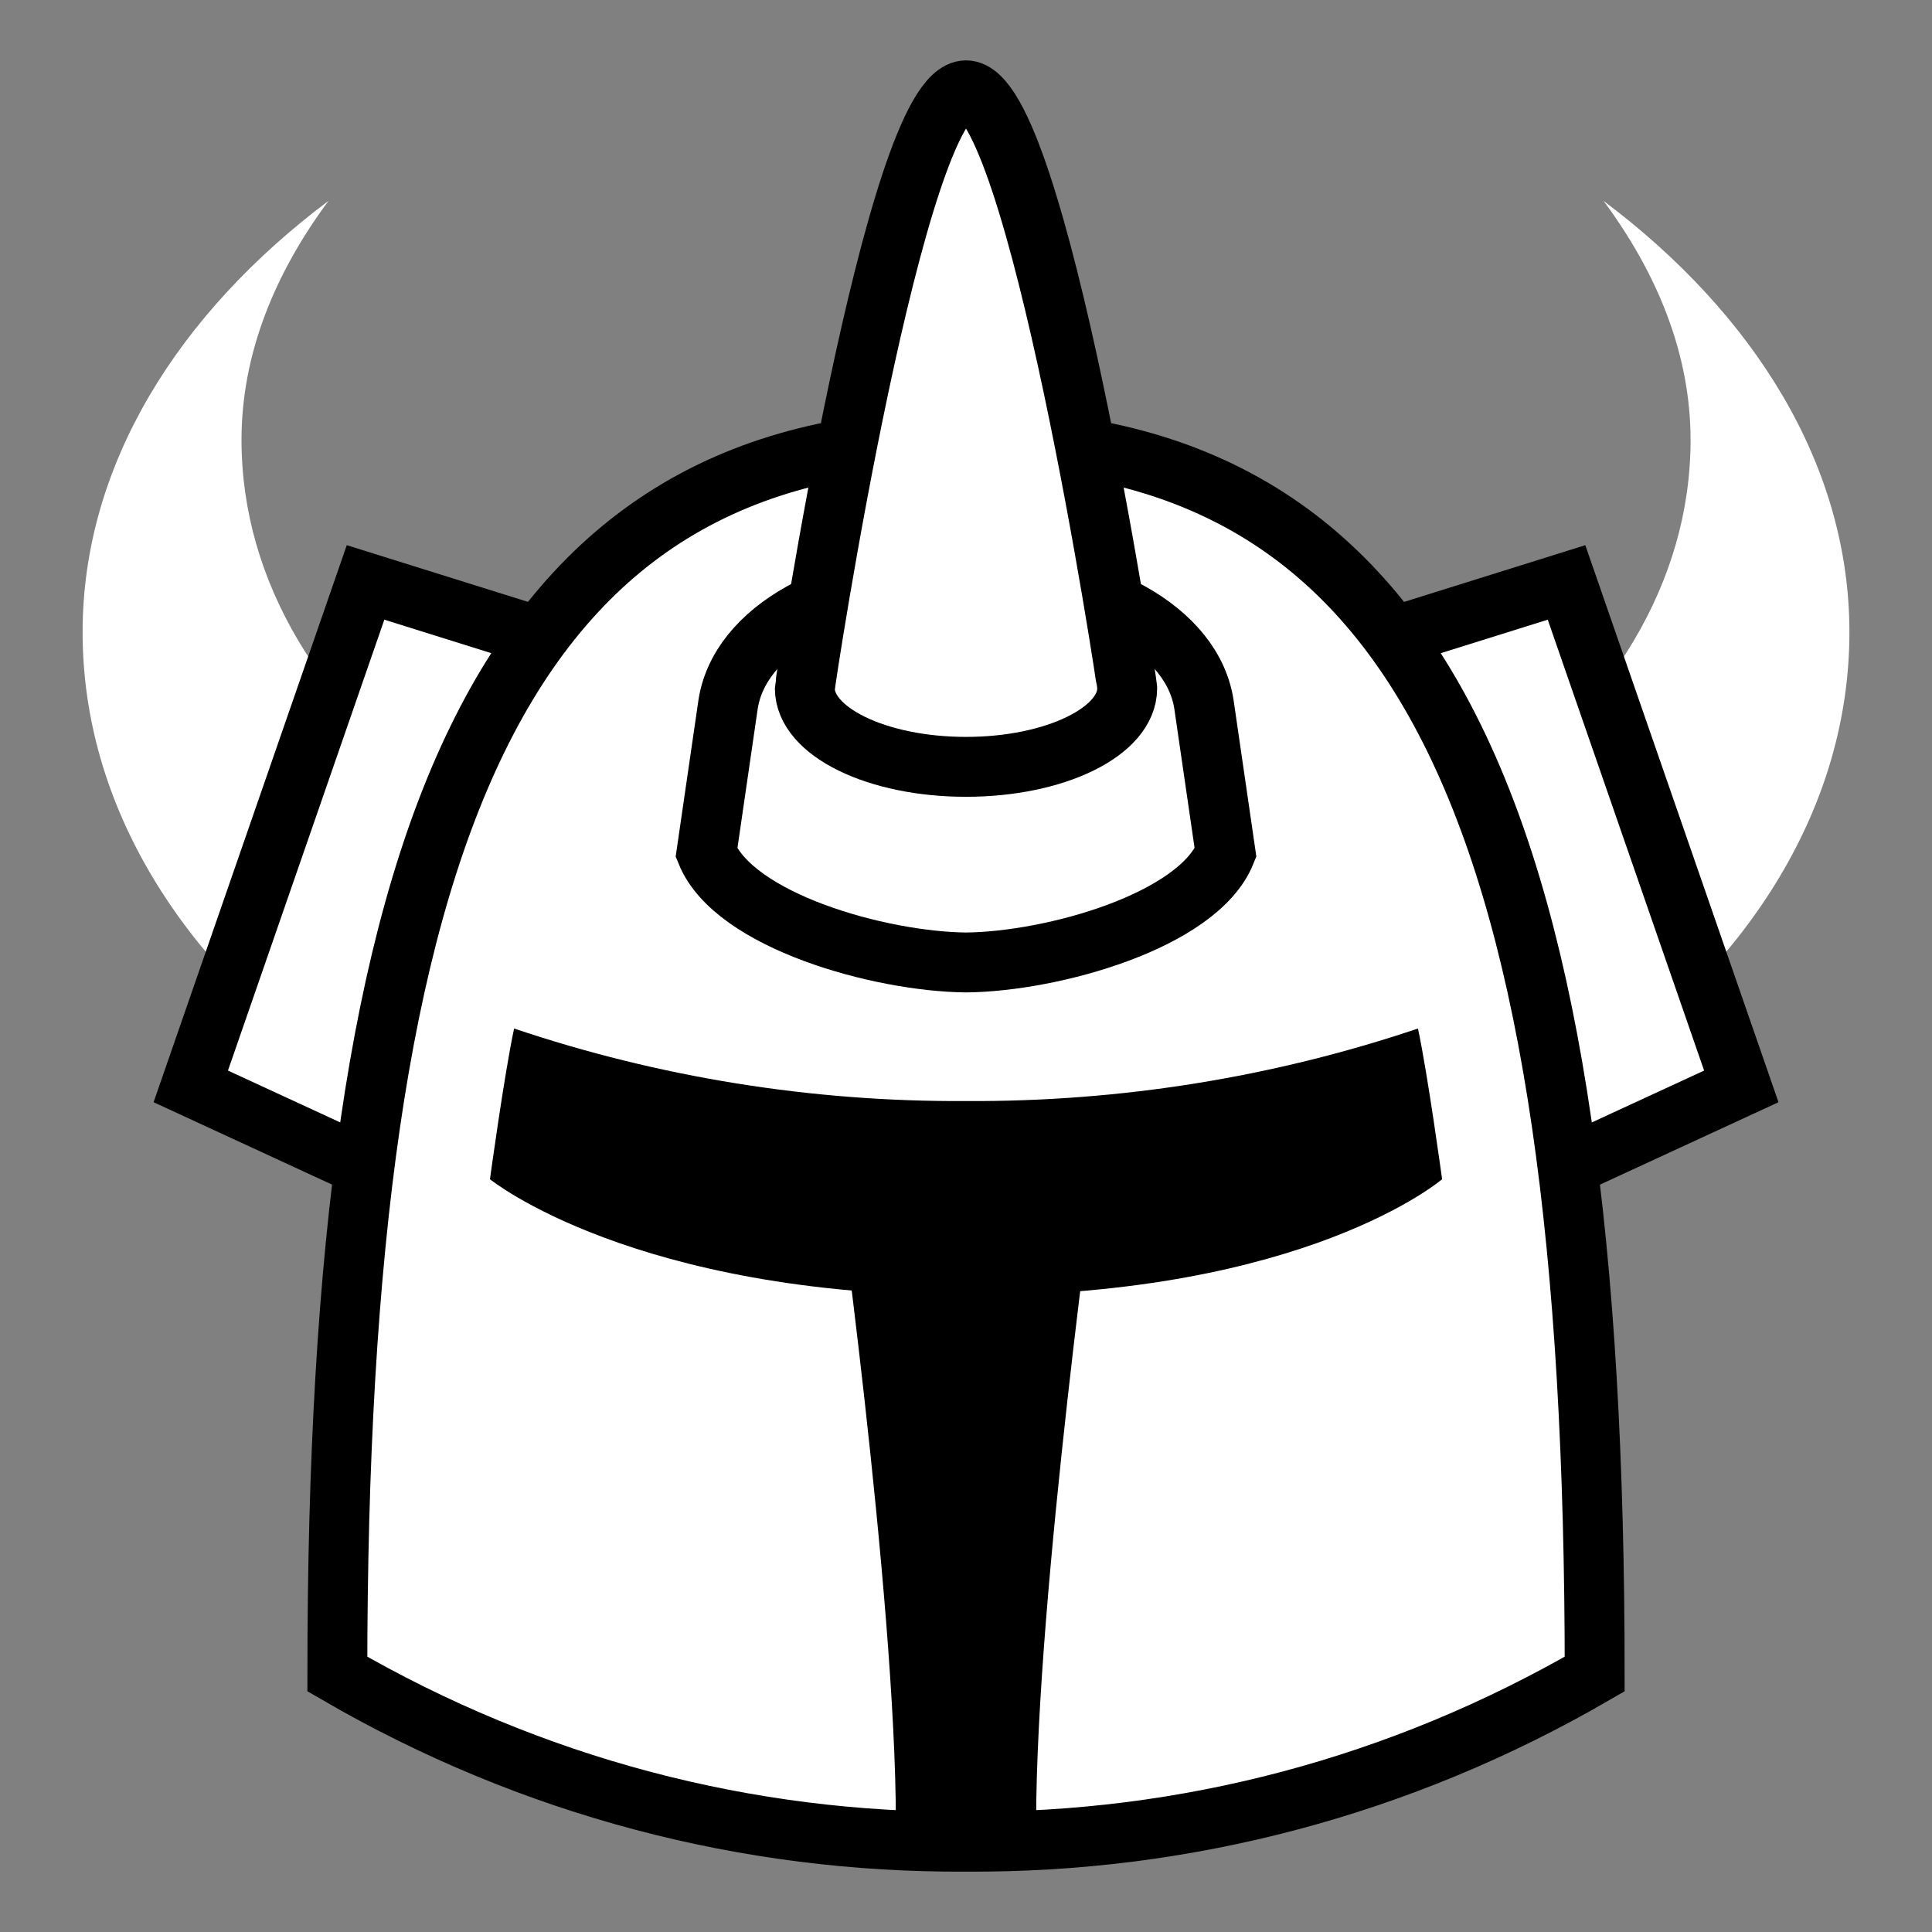 <svg xmlns="http://www.w3.org/2000/svg" viewBox="0 0 512 512">
<rect x="0" y="0" width="512" height="512" fill="#808080" stroke="none"/>
<g fill="#fff">
<g transform="matrix(15.873 0 0 15.873 2.035 -9.317)">
<path d="m26.644,3.941c.888,1.199 1.453,2.544 1.453,3.992 0,4.758-5.407,8.614-12.096,8.614-6.689,0-12.097-3.857-12.097-8.615 0-1.448 .564-2.793 1.453-3.992-2.507,1.88-4.106,4.407-4.106,7.2 0,5.787 6.613,10.478 14.749,10.478 8.136,0 14.749-4.691 14.749-10.478 0-2.793-1.599-5.32-4.105-7.199z"/>
</g>
<g stroke="#000" transform="matrix(15.873 0 0 15.873 2.035 -9.317)">
<path d="m25.925,20.119 3.019-1.394-2.918-8.414-2.968,.929"/>
<path d="m8.943,11.24-2.968-.929-2.918,8.414 3.019,1.394"/>
<path d="m16,31.335c3.651,.023 7.249-.914 10.496-2.799 0-14.145-2.746-20.619-10.496-20.619-7.75,0-10.496,6.474-10.496,20.619 3.247,1.885 6.845,2.822 10.496,2.799z"/>
<path stroke-width=".73" d="m12.217,11.598c.909,.405 2.648,.787 3.783,.792 1.135-.005 2.874-.387 3.783-.792"/>
<path d="m19.974,12.358c-.18-1.236-1.779-2.168-3.974-2.168-2.195,0-3.794,.932-3.974,2.168l-.359,2.467c.462,1.135 2.885,1.816 4.333,1.831 1.448-.014 3.871-.696 4.333-1.831l-.359-2.467z"/>
<path d="m16,2.095c-1.179,0-2.691,9.877-2.691,9.984 0,.724 1.205,1.311 2.691,1.311 1.486,0 2.691-.587 2.691-1.311 0-.107-1.512-9.984-2.691-9.984z"/>
</g>
</g>
<path d="m136.24,272.568c-2.619,12.254-6.397,39.936-6.397,39.936 0,0 37.873,30.841 127.157,30.841 89.284,0 125.173-30.841 125.173-30.841 0,0-3.778-27.682-6.397-39.936-38.412,12.936-78.856,19.444-119.76,19.222-40.92,.238-81.364-6.286-119.776-19.222z"/>
<path stroke="#000" stroke-width="15.873" d="m245.349,482.74c0-60.507-16.698-179.87-16.698-179.87h22.952 8.793 22.952c0,0-16.698,119.363-16.698,179.87"/>
</svg>
